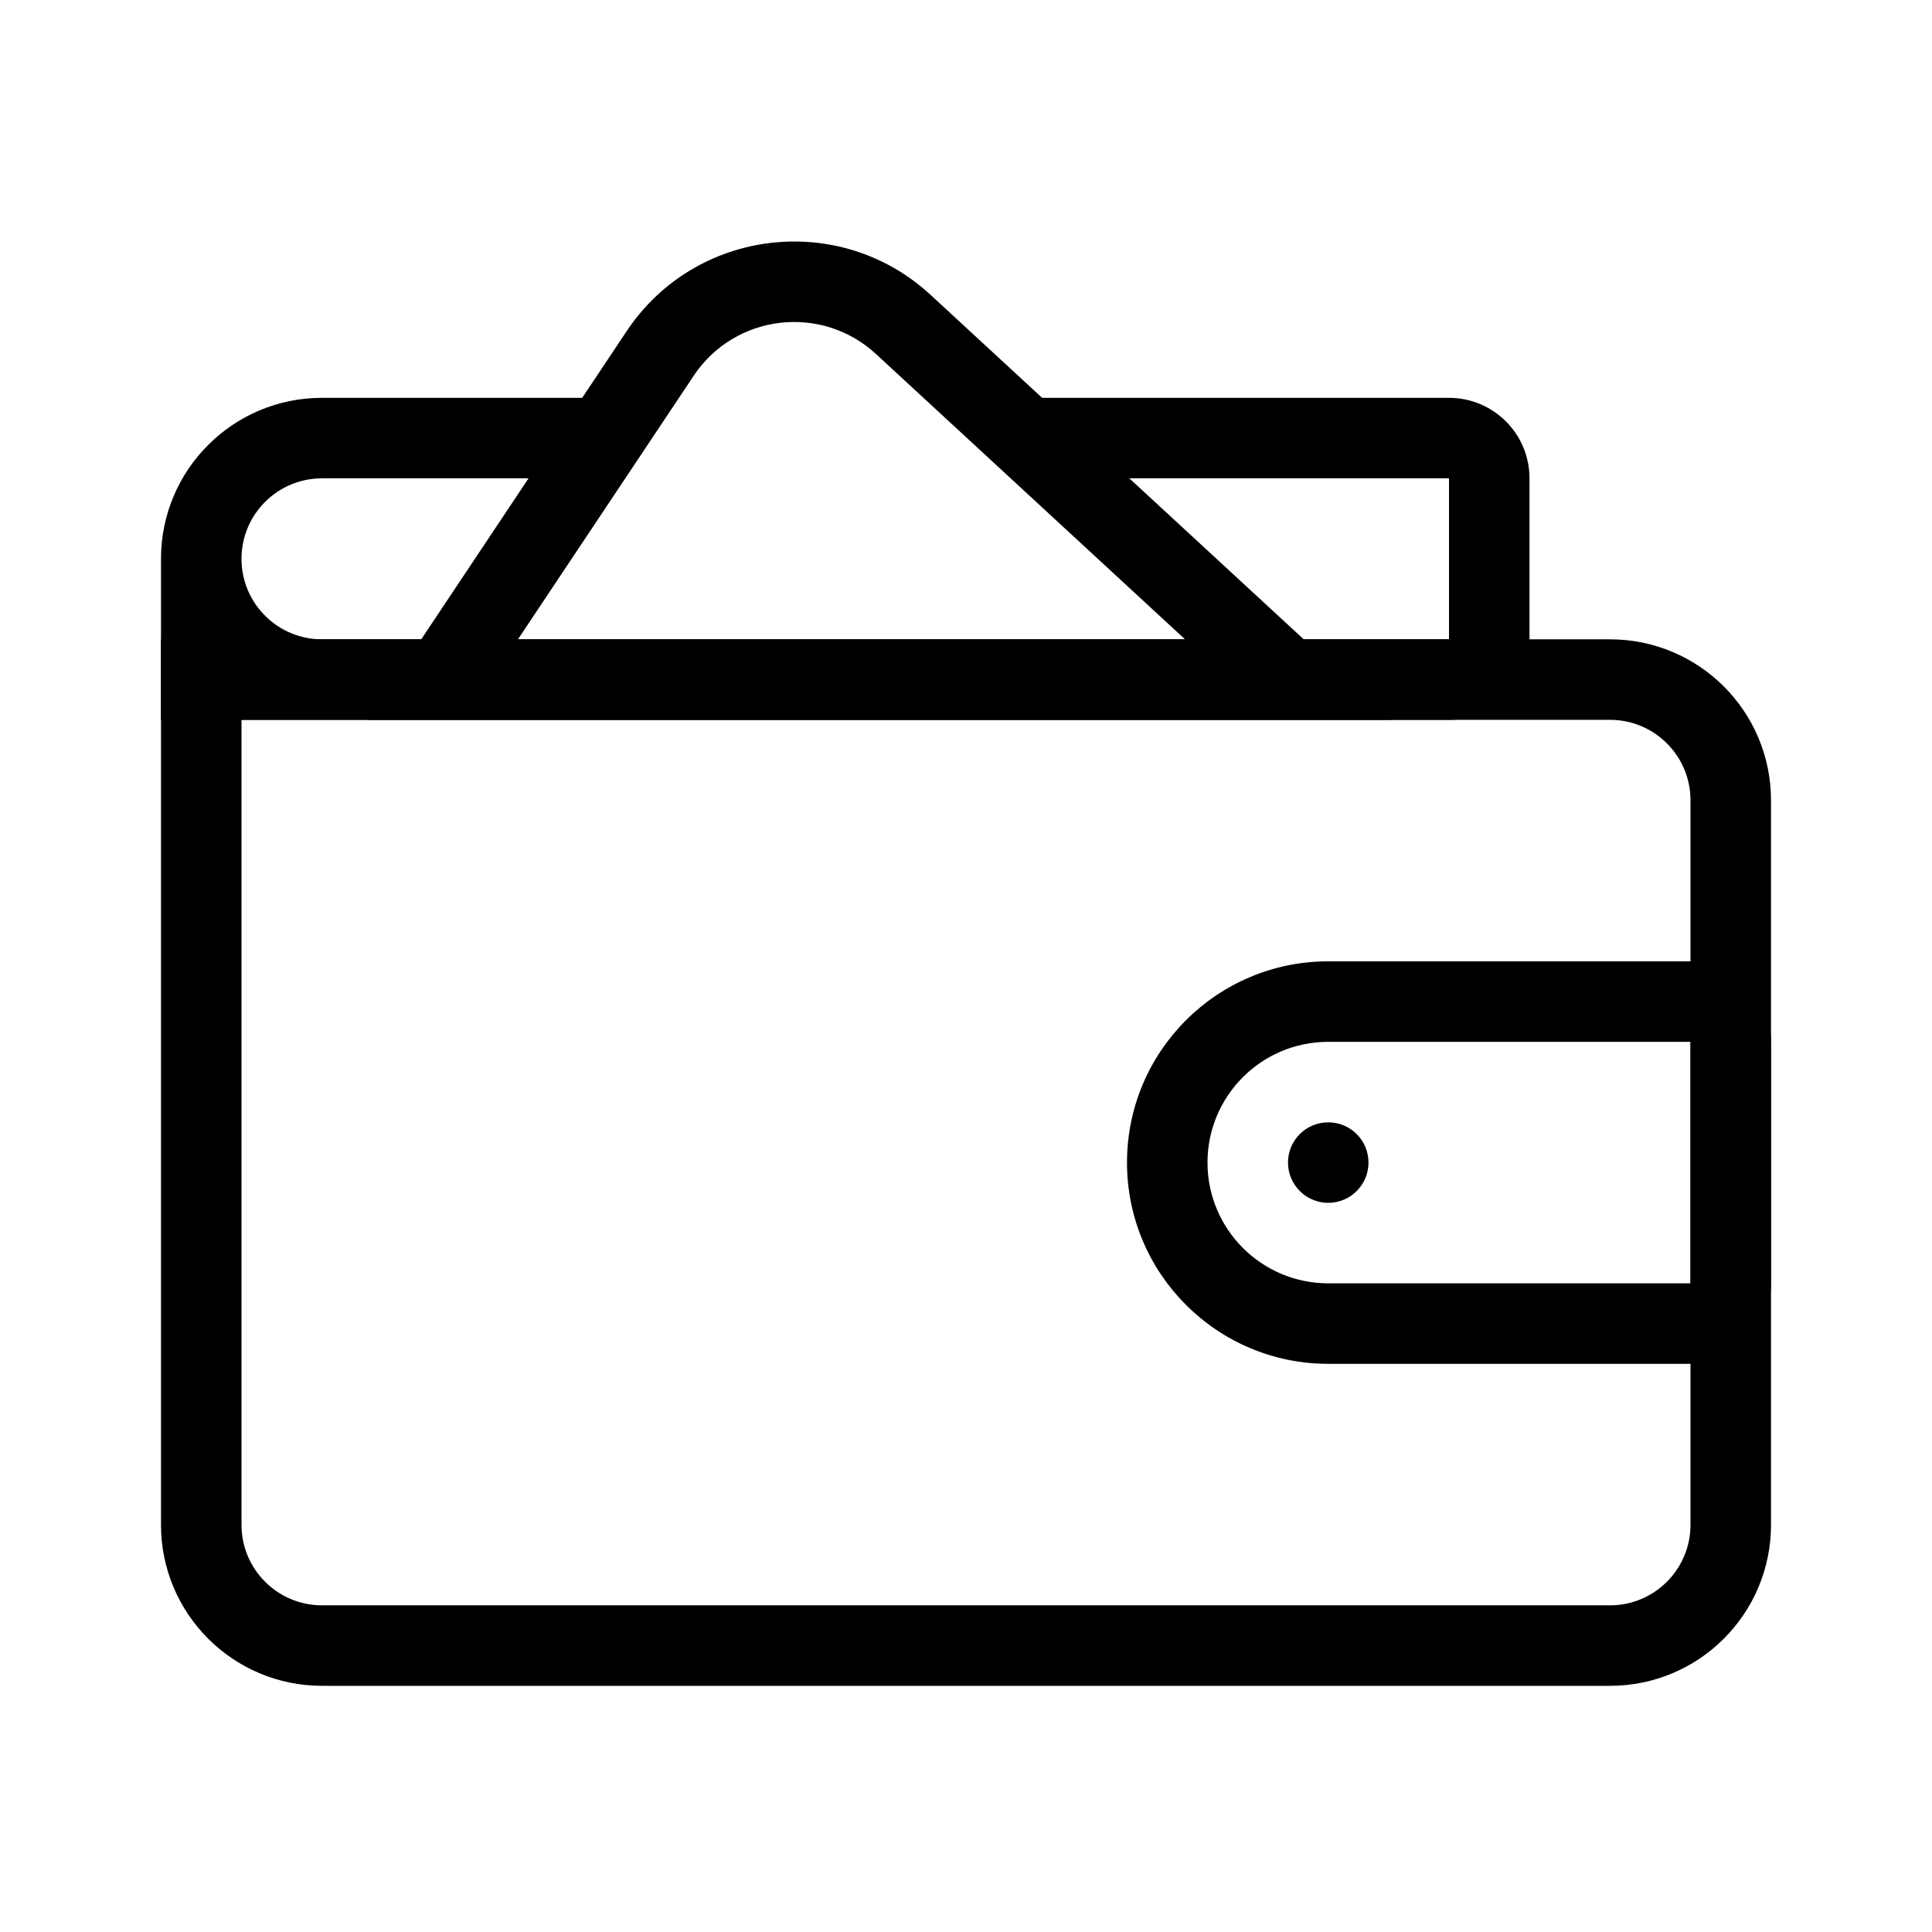 <svg width="24" height="24" viewBox="0 0 24 24" fill="none" xmlns="http://www.w3.org/2000/svg">
<path fill-rule="evenodd" clip-rule="evenodd" d="M20 8.942H3V18.942C3 19.494 3.448 19.942 4 19.942H20C20.552 19.942 21 19.494 21 18.942V9.942C21 9.389 20.552 8.942 20 8.942ZM2 7.942V18.942C2 20.046 2.895 20.942 4 20.942H20C21.105 20.942 22 20.046 22 18.942V9.942C22 8.837 21.105 7.942 20 7.942H2Z" fill="#000000"/>
<path fill-rule="evenodd" clip-rule="evenodd" d="M21 12.942H16.5C15.672 12.942 15 13.613 15 14.442C15 15.27 15.672 15.942 16.5 15.942H21V12.942ZM16.5 11.942C15.119 11.942 14 13.061 14 14.442C14 15.822 15.119 16.942 16.5 16.942H21C21.552 16.942 22 16.494 22 15.942V12.942C22 12.389 21.552 11.942 21 11.942H16.5Z" fill="#000000"/>
<path d="M17 14.442C17 14.718 16.776 14.942 16.5 14.942C16.224 14.942 16 14.718 16 14.442C16 14.165 16.224 13.942 16.5 13.942C16.776 13.942 17 14.165 17 14.442Z" fill="#000000"/>
<path d="M7.833 4.942H4C2.895 4.942 2 5.837 2 6.942V8.942H18C18.552 8.942 19 8.494 19 7.942V5.942C19 5.389 18.552 4.942 18 4.942H12.208L13.292 5.942H18V7.942H15.458L16 8.442H5.5L5.833 7.942H4C3.448 7.942 3 7.494 3 6.942C3 6.389 3.448 5.942 4 5.942H7.167L7.833 4.942Z" fill="#000000"/>
<path fill-rule="evenodd" clip-rule="evenodd" d="M10.882 4.398C10.204 3.772 9.128 3.901 8.617 4.668L6.434 7.942H14.721L10.882 4.398ZM7.785 4.113C8.637 2.835 10.431 2.621 11.56 3.663L17.279 8.942H4.566L7.785 4.113Z" fill="#000000"/>
</svg>

